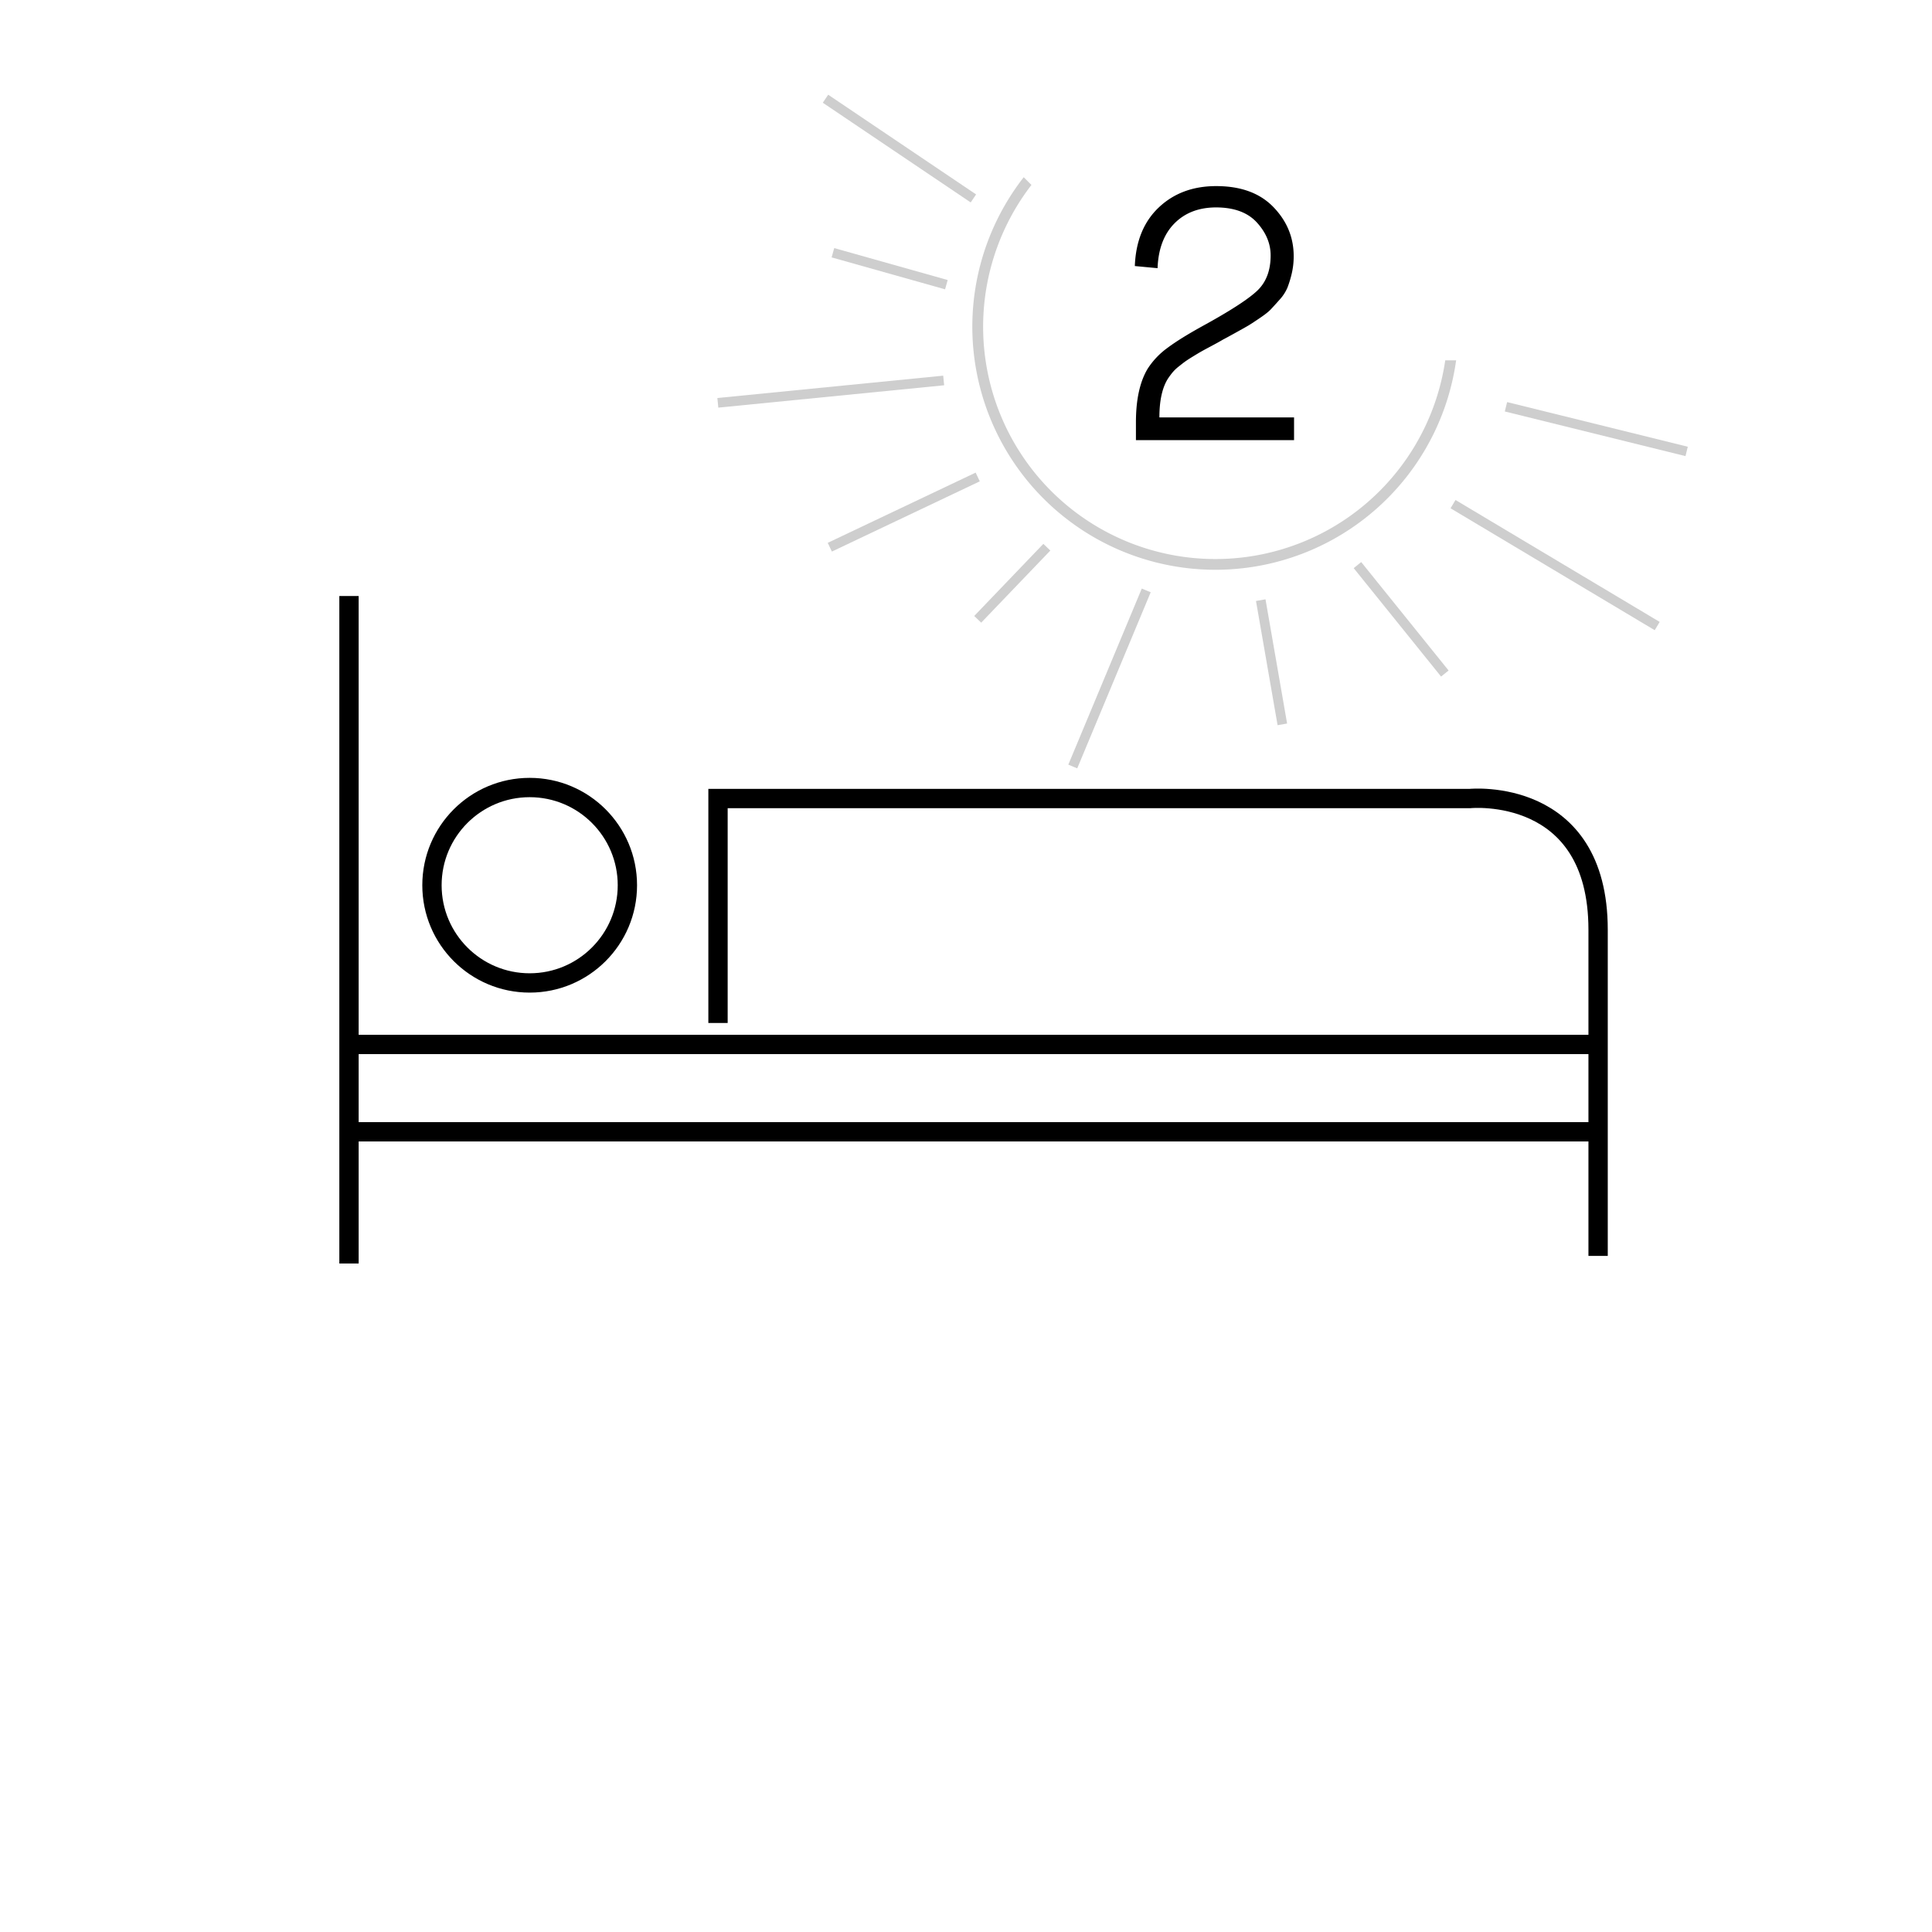 <svg xmlns="http://www.w3.org/2000/svg" viewBox="0 0 2000 2000"><defs><style>.cls-1,.cls-2,.cls-3{fill:none;}.cls-2{stroke:#000;stroke-width:20px;}.cls-2,.cls-3{stroke-miterlimit:10;}.cls-3{stroke:#cecece;stroke-width:10px;}.cls-4{fill:#cecece;}</style></defs><g id="Layer_2" data-name="Layer 2"><g id="Layer_1-2" data-name="Layer 1"><rect class="cls-1" width="2000" height="2000"/><line class="cls-2" x1="361.28" y1="617" x2="361.28" y2="1307.97"/><line class="cls-2" x1="1660.94" y1="1081.21" x2="361.28" y2="1081.21"/><line class="cls-2" x1="1660.94" y1="1171.63" x2="361.28" y2="1171.63"/><path class="cls-2" d="M743.28,1059V826.62H1521.9s132.45-13,132.45,135.86v337.61"/><circle class="cls-2" cx="548.32" cy="916.39" r="101.15"/><path d="M1175.91,455.65V437.26q0-35.31,12.14-55.54a80,80,0,0,1,20.42-21.52q13-9.75,37-23,41.57-22.8,55.73-36t14.16-36.78q0-18.39-14.16-34T1259,214.72q-26.85,0-43.22,16.55t-17.47,46.35l-23.54-2.21q1.47-38.61,24.83-60.69t59.4-22.07q38.25,0,59.22,21.7t21,50.77a77.79,77.79,0,0,1-2,18,110.61,110.61,0,0,1-4.42,14.53,44.11,44.11,0,0,1-8.27,12.69q-5.89,6.61-9.2,10.11t-11.77,9.2q-8.46,5.7-11.59,7.54t-13.42,7.54q-10.3,5.7-12.51,6.8-3.67,2.22-11.59,6.44t-10.85,5.89q-2.94,1.65-8.64,5.15c-3.81,2.33-6.62,4.17-8.46,5.51s-4,3.07-6.62,5.15a42.33,42.33,0,0,0-6.25,6.07c-1.6,2-3.13,4.05-4.6,6.26q-8.83,14-8.83,40.09H1339.6v23.54Z"/><line class="cls-3" x1="1558.97" y1="421.09" x2="1746" y2="467.31"/><line class="cls-3" x1="1504.17" y1="521.88" x2="1715.53" y2="648.1"/><line class="cls-3" x1="1405.23" y1="584.99" x2="1495.69" y2="697.24"/><line class="cls-3" x1="1305.12" y1="621.26" x2="1327.48" y2="749.86"/><line class="cls-3" x1="1186.58" y1="611.2" x2="1110.53" y2="793.48"/><line class="cls-3" x1="1083.69" y1="566.46" x2="1012.12" y2="641.12"/><line class="cls-3" x1="1012.12" y1="493.77" x2="859.02" y2="566.46"/><line class="cls-3" x1="976.89" y1="393.86" x2="743.11" y2="417"/><line class="cls-3" x1="979.69" y1="294.7" x2="862.24" y2="261.63"/><line class="cls-3" x1="1007.65" y1="205.41" x2="854.55" y2="102.2"/><path class="cls-4" d="M1496.11,373a240.45,240.45,0,1,1-428.36-181.54l-8-8A251.63,251.63,0,1,0,1507.39,373Z"/></g></g></svg>